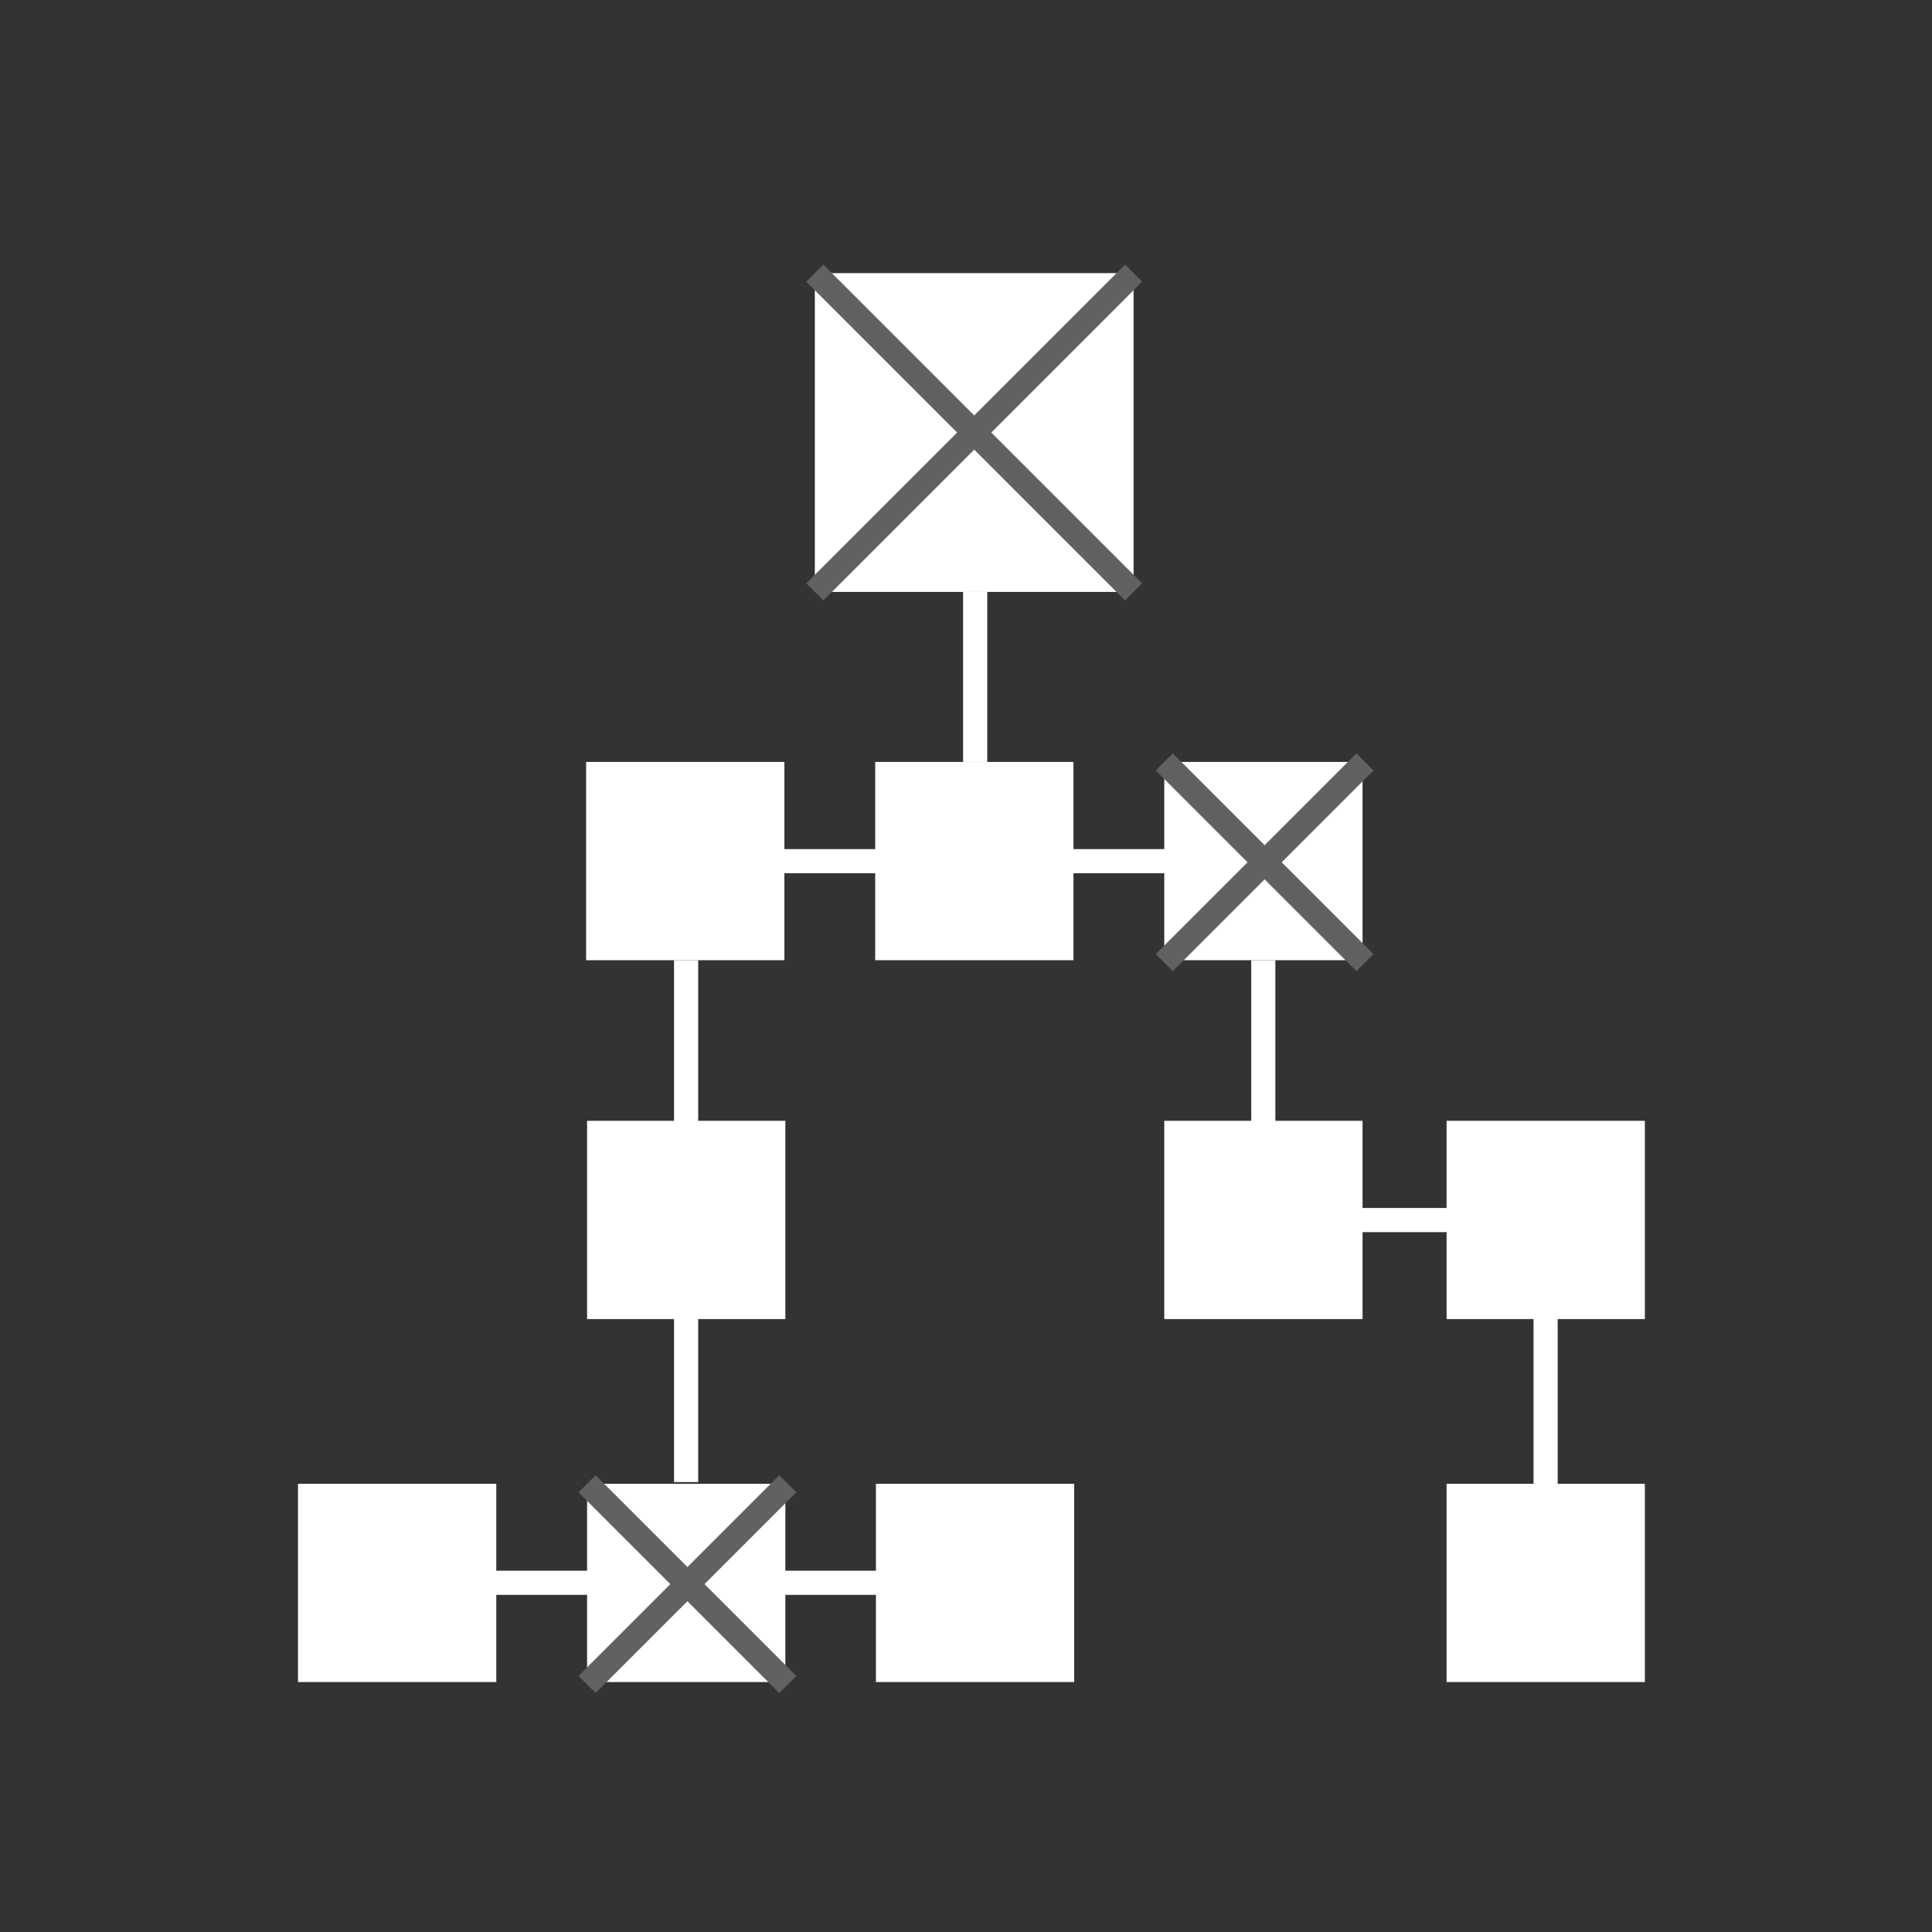 <svg id="Layer_1" data-name="Layer 1" xmlns="http://www.w3.org/2000/svg" width="80" height="80" viewBox="0 0 80 80">
  <rect x="0" y="0" width="80" height="80" fill="#333333" stroke="none"/>
  <title>step3</title>
  <rect x="33.74" y="11.31" width="13.2" height="13.2" fill="#fff"/>
  <rect x="24.27" y="31.55" width="8.21" height="8.21" fill="#fff"/>
  <rect x="36.24" y="31.55" width="8.21" height="8.21" fill="#fff"/>
  <rect x="48.21" y="31.55" width="8.21" height="8.21" fill="#fff"/>
  <rect x="24.31" y="46.41" width="8.21" height="8.21" fill="#fff"/>
  <rect x="59.9" y="46.41" width="8.21" height="8.21" fill="#fff"/>
  <rect x="48.21" y="46.41" width="8.21" height="8.21" fill="#fff"/>
  <rect x="12.34" y="61.44" width="8.21" height="8.21" fill="#fff"/>
  <rect x="24.31" y="61.44" width="8.21" height="8.21" fill="#fff"/>
  <rect x="36.27" y="61.44" width="8.21" height="8.21" fill="#fff"/>
  <rect x="59.9" y="61.44" width="8.21" height="8.21" fill="#fff"/>
  <line x1="40.38" y1="24.51" x2="40.38" y2="31.55" fill="none" stroke="#fff" stroke-miterlimit="10"/>
  <line x1="28.41" y1="39.76" x2="28.41" y2="46.8" fill="none" stroke="#fff" stroke-miterlimit="10"/>
  <line x1="52.31" y1="39.76" x2="52.31" y2="46.8" fill="none" stroke="#fff" stroke-miterlimit="10"/>
  <line x1="64" y1="54.54" x2="64" y2="61.58" fill="none" stroke="#fff" stroke-miterlimit="10"/>
  <line x1="28.41" y1="54.33" x2="28.41" y2="61.37" fill="none" stroke="#fff" stroke-miterlimit="10"/>
  <line x1="29.55" y1="35.66" x2="36.59" y2="35.66" fill="none" stroke="#fff" stroke-miterlimit="10"/>
  <line x1="54.95" y1="50.52" x2="61.99" y2="50.52" fill="none" stroke="#fff" stroke-miterlimit="10"/>
  <line x1="19.07" y1="65.54" x2="26.11" y2="65.54" fill="none" stroke="#fff" stroke-miterlimit="10"/>
  <line x1="31.1" y1="65.54" x2="38.15" y2="65.54" fill="none" stroke="#fff" stroke-miterlimit="10"/>
  <line x1="42.13" y1="35.66" x2="49.18" y2="35.66" fill="none" stroke="#fff" stroke-miterlimit="10"/>
  <line x1="48.21" y1="31.55" x2="56.52" y2="39.86" fill="none" stroke="#616161" stroke-miterlimit="10"/>
  <line x1="56.52" y1="31.55" x2="48.21" y2="39.86" fill="none" stroke="#616161" stroke-miterlimit="10"/>
  <line x1="24.31" y1="61.44" x2="32.62" y2="69.75" fill="none" stroke="#616161" stroke-miterlimit="10"/>
  <line x1="32.62" y1="61.44" x2="24.31" y2="69.75" fill="none" stroke="#616161" stroke-miterlimit="10"/>
  <line x1="33.74" y1="11.31" x2="46.94" y2="24.51" fill="none" stroke="#616161" stroke-miterlimit="10"/>
  <line x1="46.94" y1="11.31" x2="33.74" y2="24.51" fill="none" stroke="#616161" stroke-miterlimit="10"/>
</svg>
